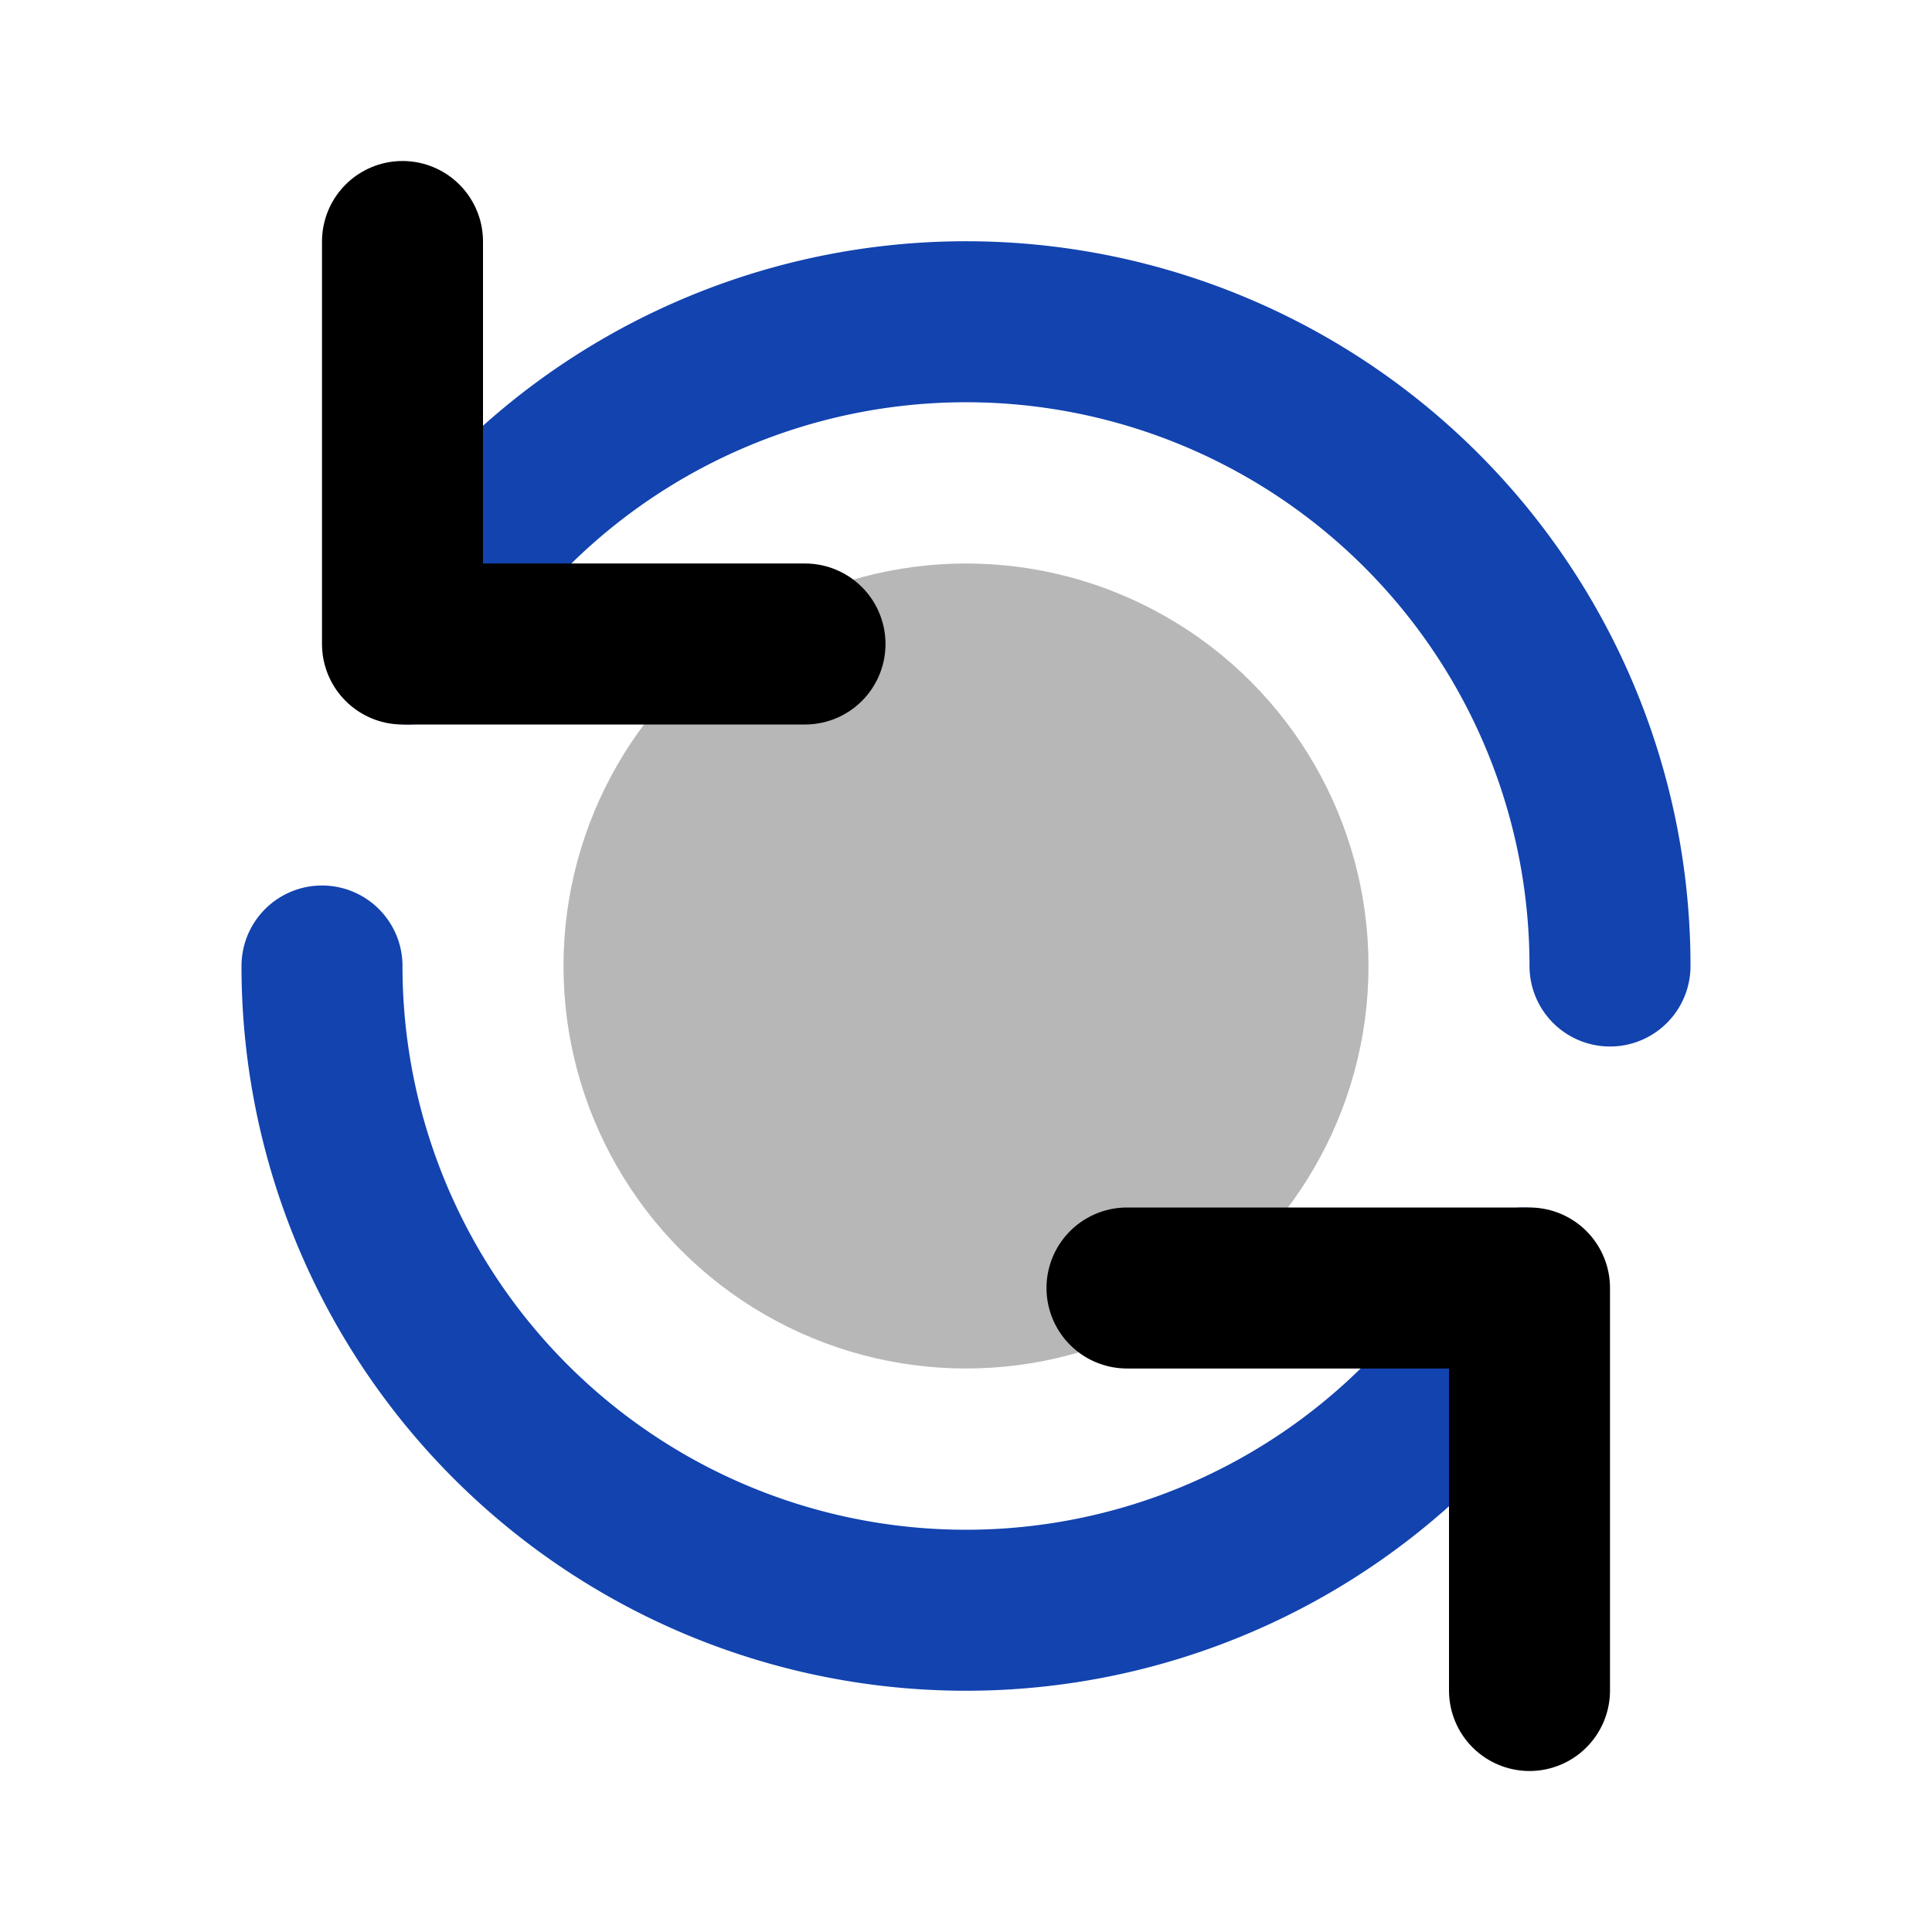 <!DOCTYPE svg PUBLIC "-//W3C//DTD SVG 1.1//EN" "http://www.w3.org/Graphics/SVG/1.1/DTD/svg11.dtd">

<!-- Uploaded to: SVG Repo, www.svgrepo.com, Transformed by: SVG Repo Mixer Tools -->
<svg width="35px" height="35px" viewBox="0 0 24 24" id="update-alt" xmlns="http://www.w3.org/2000/svg" class="icon multi-color" fill="#000000">

<g id="SVGRepo_bgCarrier" stroke-width="0"/>

<g id="SVGRepo_tracerCarrier" stroke-linecap="round" stroke-linejoin="round"/>

<g id="SVGRepo_iconCarrier">

<circle id="tertiary-fill" cx="12" cy="12" r="5" style="fill: #b7b7b7; stroke-width: 2;"/>

<path id="secondary-stroke" d="M5.07,8A8,8,0,0,1,20,12M4,12a8,8,0,0,0,14.93,4" style="fill: none; stroke: #1243af; stroke-linecap: round; stroke-linejoin: round; stroke-width: 2;"/>

<path id="primary-stroke" d="M10,8H5V3M19,21V16H14" style="fill: none; stroke: #000000; stroke-linecap: round; stroke-linejoin: round; stroke-width: 2;"/>

</g>

</svg>